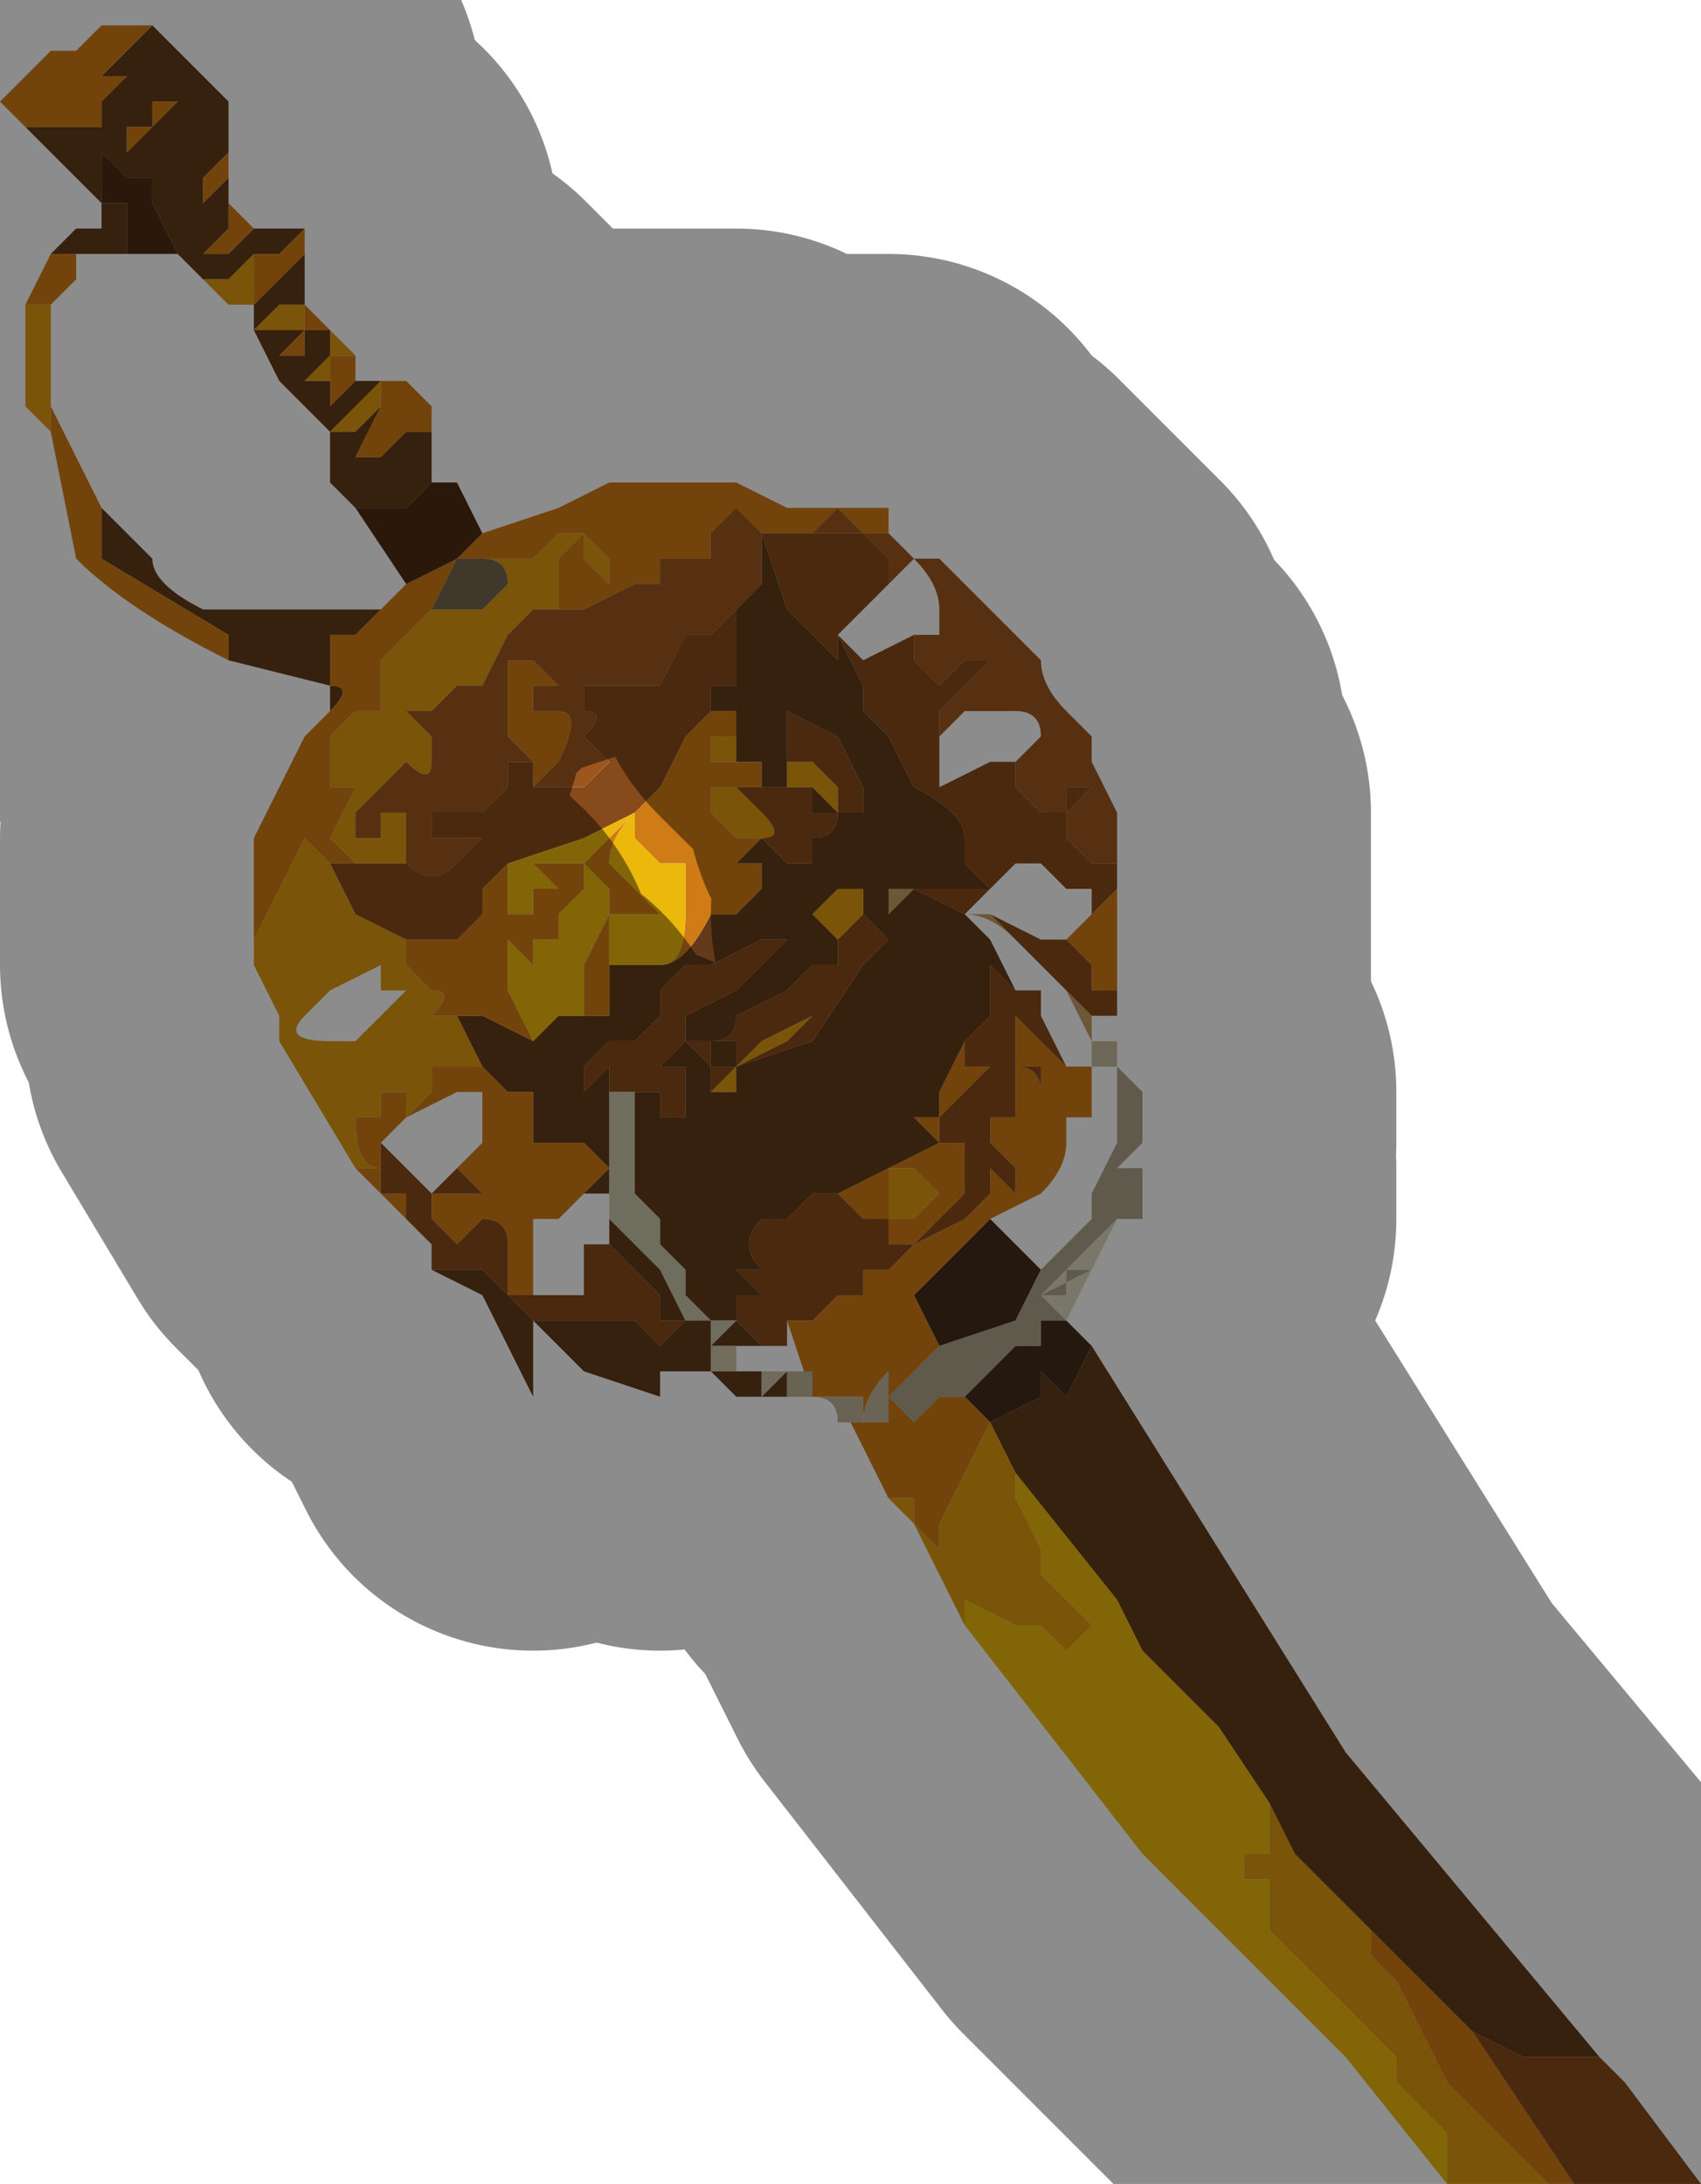 <?xml version="1.0" encoding="UTF-8" standalone="no"?>
<svg xmlns:xlink="http://www.w3.org/1999/xlink" height="4.3px" width="3.35px" xmlns="http://www.w3.org/2000/svg">
  <g transform="matrix(1.0, 0.0, 0.0, 1.0, 2.0, 2.1)">
    <path d="M-0.05 0.3 L0.0 0.35 0.05 0.4 0.0 0.5 -0.15 0.55 -0.2 0.45 -0.15 0.4 -0.1 0.35 -0.05 0.3 M0.1 0.5 L0.15 0.55 0.1 0.65 0.05 0.6 0.05 0.65 -0.05 0.7 -0.1 0.65 -0.1 0.65 -0.05 0.6 0.0 0.55 0.0 0.55 0.05 0.55 0.05 0.55 0.05 0.5 0.1 0.5 M-0.05 0.7 L-0.05 0.7" fill="#412c1b" fill-rule="evenodd" stroke="none"/>
    <path d="M-0.55 -0.9 L-0.5 -0.95 Q-0.5 -1.0 -0.5 -1.05 L-0.45 -0.9 -0.4 -0.85 -0.35 -0.8 -0.35 -0.85 -0.3 -0.75 -0.3 -0.75 -0.3 -0.7 -0.25 -0.65 -0.2 -0.55 Q-0.1 -0.5 -0.1 -0.45 L-0.1 -0.45 -0.1 -0.4 -0.05 -0.35 -0.05 -0.35 -0.2 -0.35 -0.25 -0.35 -0.25 -0.3 -0.2 -0.35 -0.1 -0.3 -0.05 -0.25 0.0 -0.15 -0.05 -0.2 -0.05 -0.1 -0.1 -0.05 -0.15 0.05 -0.15 0.1 -0.2 0.1 -0.15 0.15 -0.25 0.2 -0.35 0.25 -0.35 0.25 -0.4 0.25 -0.45 0.3 -0.5 0.3 Q-0.55 0.35 -0.5 0.4 L-0.5 0.4 -0.55 0.4 -0.5 0.45 -0.5 0.45 -0.55 0.45 -0.55 0.5 -0.5 0.55 -0.55 0.55 -0.55 0.6 -0.55 0.55 -0.55 0.55 -0.6 0.55 -0.6 0.6 -0.55 0.6 -0.5 0.6 -0.5 0.65 -0.45 0.6 -0.45 0.65 -0.5 0.65 -0.55 0.65 -0.6 0.6 -0.65 0.6 -0.65 0.6 -0.7 0.6 -0.7 0.65 -0.85 0.6 -0.95 0.5 -0.95 0.65 -1.0 0.55 -1.05 0.45 -1.15 0.4 -1.1 0.4 -1.05 0.4 -1.0 0.45 -0.95 0.5 -0.85 0.5 -0.8 0.5 -0.75 0.5 -0.7 0.55 -0.65 0.5 -0.7 0.5 -0.7 0.45 -0.75 0.4 -0.8 0.35 -0.8 0.25 -0.85 0.25 -0.85 0.25 -0.8 0.2 -0.85 0.15 -0.95 0.15 -0.95 0.15 -0.95 0.05 -1.0 0.05 -1.05 0.0 -1.1 -0.1 -1.05 -0.1 -0.95 -0.05 -0.95 -0.05 -0.9 -0.1 -0.85 -0.1 -0.8 -0.1 -0.8 -0.2 -0.8 -0.2 -0.7 -0.2 Q-0.65 -0.2 -0.6 -0.3 L-0.55 -0.3 -0.5 -0.35 -0.5 -0.4 -0.55 -0.4 -0.55 -0.4 -0.6 -0.4 -0.55 -0.4 -0.5 -0.45 -0.45 -0.4 -0.45 -0.4 -0.4 -0.4 -0.4 -0.45 Q-0.35 -0.45 -0.35 -0.5 L-0.4 -0.5 -0.4 -0.55 -0.4 -0.55 -0.35 -0.5 -0.3 -0.5 -0.3 -0.55 -0.35 -0.65 -0.45 -0.7 -0.45 -0.6 -0.45 -0.6 -0.45 -0.55 -0.5 -0.55 -0.5 -0.55 -0.55 -0.55 -0.5 -0.55 -0.5 -0.6 -0.55 -0.6 -0.55 -0.6 -0.5 -0.6 -0.55 -0.6 -0.55 -0.65 -0.55 -0.7 -0.5 -0.65 -0.5 -0.65 -0.55 -0.7 -0.55 -0.7 -0.6 -0.7 -0.6 -0.75 -0.55 -0.75 -0.55 -0.8 -0.55 -0.8 Q-0.55 -0.75 -0.55 -0.8 L-0.55 -0.9 M0.15 0.55 L0.65 1.35 1.15 1.95 Q1.1 1.95 1.05 1.95 L1.0 1.95 0.9 1.9 0.7 1.7 0.6 1.6 0.55 1.55 0.5 1.45 0.4 1.3 0.25 1.15 0.2 1.05 0.0 0.8 -0.05 0.7 0.05 0.65 0.05 0.6 0.1 0.65 0.15 0.55 M-1.35 -0.7 L-1.35 -0.75 -1.55 -0.8 -1.55 -0.85 -1.8 -1.0 -1.8 -1.1 -1.8 -1.1 -1.7 -1.0 -1.7 -1.0 Q-1.7 -0.95 -1.6 -0.9 -1.5 -0.9 -1.4 -0.9 L-1.25 -0.9 -1.3 -0.85 -1.35 -0.85 -1.35 -0.75 Q-1.3 -0.75 -1.35 -0.7 L-1.35 -0.7 M-1.9 -1.6 L-1.85 -1.65 -1.8 -1.65 Q-1.8 -1.65 -1.8 -1.7 L-1.95 -1.85 -1.85 -1.85 -1.8 -1.85 -1.8 -1.9 -1.75 -1.95 -1.75 -1.95 -1.8 -1.95 -1.8 -1.95 -1.7 -2.05 -1.7 -2.05 -1.55 -1.9 -1.55 -1.8 -1.6 -1.75 -1.6 -1.7 -1.55 -1.75 -1.55 -1.7 -1.55 -1.65 -1.6 -1.6 -1.55 -1.6 -1.55 -1.6 -1.5 -1.65 -1.45 -1.65 -1.4 -1.65 -1.45 -1.6 -1.5 -1.6 -1.55 -1.55 -1.6 -1.55 -1.65 -1.6 -1.7 -1.7 -1.7 -1.75 -1.75 -1.75 -1.8 -1.8 -1.8 -1.7 -1.75 -1.7 -1.75 -1.65 -1.75 -1.6 -1.85 -1.6 -1.85 -1.6 -1.9 -1.6 M-1.4 -1.6 L-1.4 -1.5 -1.4 -1.5 -1.4 -1.5 -1.45 -1.5 -1.5 -1.45 -1.5 -1.5 -1.55 -1.5 -1.5 -1.5 -1.5 -1.55 -1.5 -1.5 -1.45 -1.55 -1.45 -1.55 -1.4 -1.6 -1.4 -1.6 M-1.35 -1.45 L-1.35 -1.45 -1.35 -1.4 -1.4 -1.35 -1.35 -1.35 -1.35 -1.3 -1.3 -1.35 -1.3 -1.35 -1.25 -1.35 -1.3 -1.3 -1.3 -1.3 -1.35 -1.25 -1.3 -1.25 -1.25 -1.3 -1.25 -1.3 -1.3 -1.2 -1.25 -1.2 -1.25 -1.2 -1.2 -1.25 -1.15 -1.25 -1.15 -1.15 -1.15 -1.15 -1.2 -1.1 -1.2 -1.1 -1.3 -1.1 -1.35 -1.15 -1.35 -1.25 -1.45 -1.35 -1.5 -1.45 -1.4 -1.45 -1.45 -1.4 -1.4 -1.4 -1.4 -1.45 -1.35 -1.45 M-1.7 -1.85 L-1.75 -1.85 -1.75 -1.8 -1.7 -1.85 -1.7 -1.9 -1.65 -1.9 -1.7 -1.85 M-0.8 0.05 L-0.8 0.2 -0.8 0.3 -0.75 0.35 -0.7 0.4 -0.65 0.5 -0.6 0.5 -0.6 0.55 -0.55 0.5 -0.6 0.5 -0.65 0.45 -0.65 0.4 -0.7 0.35 -0.7 0.3 -0.75 0.25 -0.75 0.1 -0.75 0.1 -0.75 0.05 -0.7 0.05 -0.7 0.1 -0.65 0.1 -0.65 0.0 -0.7 0.0 -0.65 -0.05 -0.65 -0.1 -0.55 -0.15 -0.45 -0.25 -0.5 -0.25 -0.6 -0.2 -0.65 -0.2 -0.7 -0.15 -0.7 -0.1 -0.75 -0.05 -0.8 -0.05 -0.8 -0.05 -0.85 0.0 -0.85 0.05 -0.8 0.0 -0.8 0.0 -0.8 0.05 M-0.35 -0.25 L-0.35 -0.2 -0.3 -0.2 -0.35 -0.2 -0.4 -0.15 -0.35 -0.2 -0.4 -0.2 -0.45 -0.15 -0.45 -0.15 -0.45 -0.15 -0.55 -0.1 Q-0.55 -0.05 -0.6 -0.05 L-0.65 -0.05 -0.6 0.0 -0.6 -0.05 -0.55 -0.05 -0.55 0.0 -0.6 0.0 -0.6 0.05 -0.55 0.05 -0.55 0.0 -0.4 -0.05 -0.3 -0.2 -0.3 -0.2 -0.25 -0.25 -0.25 -0.25 -0.3 -0.3 -0.3 -0.3 -0.35 -0.25 -0.35 -0.25 -0.3 -0.3 -0.3 -0.35 -0.35 -0.35 -0.4 -0.3 -0.4 -0.3 -0.35 -0.25 M-0.5 -0.45 L-0.5 -0.45" fill="#633b1a" fill-rule="evenodd" stroke="none"/>
    <path d="M-0.25 -1.05 L-0.3 -1.05 -0.35 -1.1 -0.4 -1.05 -0.5 -1.05 -0.55 -1.1 -0.6 -1.05 -0.6 -1.0 -0.6 -1.0 -0.65 -1.0 -0.65 -1.0 -0.7 -1.0 -0.7 -0.95 -0.7 -0.9 -0.7 -0.95 -0.75 -0.95 -0.75 -0.95 -0.85 -0.9 -0.95 -0.9 -0.9 -0.9 -0.9 -1.0 -0.85 -1.05 -0.85 -1.0 -0.9 -1.0 -0.85 -1.0 -0.8 -0.95 -0.8 -1.0 -0.85 -1.05 -0.9 -1.05 -0.95 -1.0 -1.0 -1.0 -1.0 -1.0 -1.05 -1.0 -1.1 -1.0 -1.15 -0.9 -1.15 -0.9 -1.25 -0.8 -1.25 -0.75 -1.25 -0.7 -1.3 -0.7 -1.35 -0.65 -1.35 -0.55 -1.3 -0.55 -1.35 -0.45 -1.35 -0.45 -1.3 -0.4 -1.35 -0.4 -1.4 -0.45 -1.4 -0.45 -1.5 -0.25 -1.5 -0.35 -1.5 -0.45 -1.45 -0.55 -1.4 -0.65 -1.35 -0.7 -1.35 -0.7 Q-1.3 -0.75 -1.35 -0.75 L-1.35 -0.85 -1.3 -0.85 -1.25 -0.9 -1.2 -0.95 -1.2 -0.95 -1.1 -1.0 -1.05 -1.05 -0.9 -1.1 -0.8 -1.15 -0.75 -1.15 -0.7 -1.15 -0.65 -1.15 -0.55 -1.15 -0.45 -1.1 -0.35 -1.1 -0.25 -1.1 -0.25 -1.05 M-0.95 -0.6 L-1.0 -0.65 -1.0 -0.75 -1.0 -0.8 -0.95 -0.8 -0.9 -0.75 -0.95 -0.75 -0.95 -0.7 -0.9 -0.7 Q-0.85 -0.7 -0.9 -0.6 L-0.95 -0.55 -0.95 -0.6 M-0.15 -0.65 L-0.1 -0.7 -0.05 -0.7 -0.05 -0.7 -0.1 -0.7 -0.15 -0.65 M0.1 -0.25 L0.1 -0.25 0.15 -0.3 0.15 -0.3 0.2 -0.35 Q0.2 -0.3 0.2 -0.25 L0.2 -0.15 0.15 -0.15 0.15 -0.2 0.1 -0.25 0.1 -0.25 M-0.1 -0.05 L-0.1 0.0 -0.1 0.0 -0.05 0.0 -0.05 0.0 -0.1 0.05 Q-0.15 0.05 -0.1 0.05 L-0.15 0.1 -0.15 0.15 -0.1 0.15 -0.1 0.25 -0.05 0.25 -0.05 0.2 0.0 0.25 0.0 0.2 0.05 0.2 0.0 0.2 -0.05 0.15 -0.05 0.1 0.05 0.1 0.0 0.1 0.0 0.05 0.0 0.0 0.0 0.0 Q0.05 0.0 0.05 0.05 L0.05 0.0 0.0 0.0 0.0 -0.1 0.05 -0.05 0.1 0.0 0.15 0.0 0.15 0.1 0.1 0.1 0.1 0.15 Q0.1 0.2 0.05 0.25 L-0.05 0.3 -0.1 0.35 -0.15 0.4 -0.2 0.45 -0.15 0.55 -0.2 0.6 -0.25 0.65 -0.2 0.7 -0.2 0.7 -0.15 0.65 -0.15 0.65 -0.15 0.65 -0.1 0.65 -0.1 0.65 -0.05 0.7 -0.1 0.8 -0.15 0.9 -0.15 0.95 Q-0.2 0.9 -0.2 0.9 L-0.2 0.85 -0.25 0.85 -0.25 0.85 -0.35 0.65 -0.35 0.7 -0.3 0.7 -0.3 0.65 -0.35 0.65 -0.35 0.65 -0.4 0.65 -0.45 0.5 -0.45 0.5 -0.4 0.5 -0.35 0.45 -0.3 0.45 -0.3 0.4 -0.25 0.4 -0.2 0.35 -0.1 0.3 -0.1 0.3 -0.05 0.25 -0.1 0.25 -0.1 0.25 -0.15 0.3 -0.15 0.3 -0.2 0.35 -0.25 0.35 -0.25 0.3 -0.25 0.3 -0.3 0.3 -0.35 0.25 -0.35 0.25 -0.25 0.2 -0.15 0.15 -0.2 0.1 -0.15 0.1 -0.15 0.05 -0.1 -0.05 M1.1 2.2 L1.05 2.2 0.85 2.0 0.8 1.9 0.75 1.8 0.7 1.75 0.7 1.7 0.9 1.9 1.1 2.2 M-1.2 0.3 L-1.3 0.2 -1.25 0.2 Q-1.3 0.2 -1.3 0.1 L-1.25 0.1 -1.25 0.05 Q-1.25 0.05 -1.2 0.05 L-1.2 0.1 -1.15 0.05 -1.15 0.0 Q-1.15 0.0 -1.2 0.0 L-1.2 0.0 -1.15 0.0 -1.1 0.0 -1.1 0.0 -1.05 0.0 -1.05 0.0 -1.0 0.05 -0.95 0.05 -0.95 0.15 -0.95 0.15 -0.85 0.15 -0.8 0.2 -0.85 0.25 -0.85 0.25 -0.9 0.3 -0.95 0.3 -0.95 0.35 -0.95 0.45 -1.0 0.45 -1.0 0.35 Q-1.0 0.3 -1.05 0.3 L-1.1 0.35 -1.1 0.35 -1.15 0.3 -1.15 0.25 -1.1 0.25 -1.05 0.25 -1.1 0.2 -1.1 0.2 -1.1 0.2 -1.05 0.15 -1.05 0.1 -1.05 0.05 -1.1 0.05 -1.2 0.1 -1.25 0.15 -1.25 0.25 -1.2 0.25 -1.2 0.3 -1.2 0.3 M-1.55 -0.8 L-1.55 -0.8 Q-1.75 -0.9 -1.85 -1.0 L-1.9 -1.25 -1.9 -1.3 -1.8 -1.1 -1.8 -1.1 -1.8 -1.1 -1.8 -1.0 -1.55 -0.85 -1.55 -0.8 M-1.95 -1.5 L-1.9 -1.6 -1.85 -1.6 -1.85 -1.6 -1.85 -1.55 -1.9 -1.5 -1.95 -1.5 M-1.95 -1.85 L-2.0 -1.9 -1.9 -2.0 -1.85 -2.0 -1.8 -2.05 -1.7 -2.05 -1.8 -1.95 -1.8 -1.95 -1.75 -1.95 -1.75 -1.95 -1.8 -1.9 -1.8 -1.85 -1.85 -1.85 -1.95 -1.85 M-1.55 -1.8 L-1.55 -1.75 -1.6 -1.7 -1.6 -1.75 -1.55 -1.8 M-1.55 -1.7 L-1.5 -1.65 -1.55 -1.6 -1.55 -1.6 -1.6 -1.6 -1.55 -1.65 -1.55 -1.7 M-1.4 -1.65 L-1.4 -1.6 -1.4 -1.6 -1.45 -1.55 -1.45 -1.55 -1.5 -1.5 -1.5 -1.55 -1.5 -1.6 -1.45 -1.6 -1.4 -1.65 M-1.4 -1.5 L-1.35 -1.45 -1.4 -1.45 -1.4 -1.4 -1.45 -1.4 -1.4 -1.45 -1.4 -1.5 -1.4 -1.5 -1.4 -1.5 M-1.3 -1.4 L-1.3 -1.35 -1.3 -1.35 -1.35 -1.3 -1.35 -1.35 -1.35 -1.4 -1.3 -1.4 M-1.25 -1.35 L-1.2 -1.35 -1.15 -1.3 -1.15 -1.25 -1.2 -1.25 -1.25 -1.2 -1.25 -1.2 -1.3 -1.2 -1.25 -1.3 -1.25 -1.3 -1.25 -1.35 M-1.7 -1.85 L-1.65 -1.9 -1.7 -1.9 -1.7 -1.85 -1.75 -1.8 -1.75 -1.85 -1.7 -1.85 M-1.2 -0.25 L-1.2 -0.25 -1.15 -0.25 -1.1 -0.25 -1.05 -0.3 -1.05 -0.35 -1.05 -0.35 -1.0 -0.4 -1.0 -0.4 -1.0 -0.35 -1.0 -0.3 -0.95 -0.3 -0.95 -0.35 -0.95 -0.35 -0.9 -0.35 -0.95 -0.4 Q-0.9 -0.4 -0.85 -0.4 L-0.8 -0.45 -0.75 -0.5 -0.75 -0.5 Q-0.8 -0.45 -0.8 -0.4 L-0.7 -0.3 -0.7 -0.3 -0.75 -0.3 -0.8 -0.3 -0.8 -0.2 -0.8 -0.2 -0.8 -0.1 -0.85 -0.1 -0.9 -0.1 -0.95 -0.15 -0.95 -0.2 -1.0 -0.25 -1.0 -0.15 -0.95 -0.05 -1.05 -0.1 -1.1 -0.1 -1.1 -0.1 -1.15 -0.1 -1.2 -0.1 -1.25 -0.1 -1.15 -0.1 Q-1.1 -0.15 -1.15 -0.15 L-1.2 -0.2 -1.2 -0.25 M-1.25 -0.1 L-1.25 -0.1 M-0.7 -0.2 Q-0.65 -0.2 -0.65 -0.3 L-0.65 -0.4 -0.7 -0.4 -0.75 -0.45 -0.75 -0.5 -0.7 -0.55 -0.65 -0.65 -0.6 -0.7 -0.55 -0.7 -0.55 -0.7 -0.5 -0.65 -0.5 -0.65 -0.55 -0.7 -0.55 -0.65 -0.55 -0.6 -0.5 -0.6 -0.55 -0.6 -0.55 -0.6 -0.5 -0.6 -0.5 -0.55 -0.55 -0.55 -0.55 -0.55 -0.6 -0.55 -0.6 -0.5 -0.55 -0.45 -0.5 -0.45 -0.55 -0.4 -0.6 -0.4 -0.55 -0.4 -0.55 -0.4 -0.5 -0.4 -0.5 -0.35 -0.55 -0.3 -0.6 -0.3 Q-0.65 -0.2 -0.7 -0.2 M-0.55 -0.55 L-0.55 -0.55 M-0.55 -0.65 L-0.6 -0.65 -0.6 -0.6 -0.55 -0.6 -0.55 -0.65 M-0.8 -0.35 L-0.85 -0.4 -0.85 -0.35 -0.9 -0.3 Q-0.9 -0.25 -0.9 -0.25 L-0.95 -0.25 -0.95 -0.15 -0.9 -0.1 -0.85 -0.1 -0.85 -0.2 -0.8 -0.3 -0.8 -0.35 M-0.25 0.3 L-0.2 0.3 -0.15 0.25 -0.15 0.25 -0.2 0.2 -0.25 0.2 -0.25 0.3 M-0.25 0.7 L-0.25 0.6 Q-0.3 0.65 -0.3 0.7 L-0.25 0.7" fill="#cf7b16" fill-rule="evenodd" stroke="none"/>
    <path d="M0.0 -0.6 L0.0 -0.55 Q0.0 -0.55 0.05 -0.5 L0.1 -0.5 0.1 -0.55 0.05 -0.55 0.05 -0.55 0.1 -0.55 0.1 -0.55 0.15 -0.55 0.15 -0.55 0.1 -0.5 0.1 -0.45 0.15 -0.4 0.2 -0.4 0.2 -0.35 0.15 -0.3 0.15 -0.3 0.15 -0.35 0.1 -0.35 0.05 -0.4 0.0 -0.4 -0.05 -0.35 -0.05 -0.35 -0.1 -0.3 -0.2 -0.35 -0.05 -0.35 -0.05 -0.35 -0.1 -0.4 -0.1 -0.45 -0.1 -0.45 Q-0.1 -0.5 -0.2 -0.55 L-0.25 -0.65 -0.3 -0.7 -0.3 -0.75 -0.3 -0.75 -0.35 -0.85 -0.35 -0.8 -0.4 -0.85 -0.45 -0.9 -0.5 -1.05 -0.45 -1.05 -0.35 -1.05 -0.3 -1.05 -0.25 -1.0 -0.25 -0.95 -0.25 -0.95 -0.35 -0.85 -0.35 -0.85 -0.3 -0.8 -0.2 -0.85 -0.2 -0.8 -0.15 -0.75 -0.1 -0.8 -0.05 -0.8 -0.1 -0.75 -0.15 -0.7 -0.15 -0.65 -0.15 -0.65 -0.15 -0.55 -0.05 -0.6 0.0 -0.6 0.0 -0.6 M-1.2 -0.4 Q-1.15 -0.4 -1.2 -0.4 -1.15 -0.35 -1.1 -0.4 L-1.05 -0.45 -1.05 -0.45 -1.1 -0.45 -1.1 -0.45 -1.15 -0.45 -1.15 -0.5 -1.05 -0.5 -1.0 -0.55 -1.0 -0.6 -1.0 -0.6 -0.95 -0.6 -0.95 -0.55 -0.85 -0.55 -0.8 -0.6 -0.85 -0.65 -0.85 -0.65 Q-0.8 -0.7 -0.85 -0.7 L-0.85 -0.75 -0.8 -0.75 -0.75 -0.75 -0.7 -0.75 -0.65 -0.85 -0.6 -0.85 -0.55 -0.9 -0.55 -0.8 Q-0.55 -0.75 -0.55 -0.8 L-0.55 -0.8 -0.55 -0.75 -0.6 -0.75 -0.6 -0.7 -0.55 -0.7 -0.6 -0.7 -0.65 -0.65 -0.7 -0.55 -0.75 -0.5 -0.85 -0.45 -1.0 -0.4 -1.05 -0.35 -1.05 -0.35 -1.05 -0.3 -1.1 -0.25 -1.15 -0.25 -1.2 -0.25 -1.2 -0.25 -1.3 -0.3 -1.35 -0.4 -1.4 -0.4 -1.4 -0.4 -1.35 -0.4 -1.3 -0.4 -1.25 -0.4 -1.2 -0.4 M-0.05 -0.3 L0.05 -0.25 0.05 -0.25 0.1 -0.25 0.1 -0.25 0.15 -0.2 0.15 -0.15 0.2 -0.15 0.2 -0.1 0.15 -0.1 0.0 -0.25 -0.05 -0.3 M0.0 -0.15 L0.05 -0.15 0.05 -0.1 0.1 0.0 0.05 -0.05 0.0 -0.1 0.0 0.0 0.05 0.0 0.05 0.05 Q0.05 0.0 0.0 0.0 L0.0 0.0 0.0 0.05 0.0 0.1 0.05 0.1 -0.05 0.1 -0.05 0.15 0.0 0.2 0.05 0.2 0.0 0.2 0.0 0.25 -0.05 0.2 -0.05 0.25 -0.1 0.25 -0.1 0.15 -0.15 0.15 -0.15 0.1 -0.1 0.05 Q-0.15 0.05 -0.1 0.05 L-0.05 0.0 -0.05 0.0 -0.1 0.0 -0.1 0.0 -0.1 -0.05 -0.05 -0.1 -0.05 -0.2 0.0 -0.15 M1.15 1.95 L1.2 2.0 1.35 2.2 1.1 2.2 0.9 1.9 1.0 1.95 1.05 1.95 Q1.1 1.95 1.15 1.95 M-1.15 0.4 L-1.15 0.35 -1.2 0.3 -1.2 0.3 -1.2 0.25 -1.25 0.25 -1.25 0.15 -1.25 0.15 -1.15 0.25 -1.1 0.2 -1.1 0.2 -1.1 0.2 -1.05 0.25 -1.1 0.25 -1.15 0.25 -1.15 0.3 -1.1 0.35 -1.1 0.35 -1.05 0.3 Q-1.0 0.3 -1.0 0.35 L-1.0 0.45 -0.95 0.45 -0.85 0.45 -0.85 0.35 -0.8 0.35 -0.75 0.4 -0.7 0.45 -0.7 0.5 -0.65 0.5 -0.7 0.55 -0.75 0.5 -0.8 0.5 -0.85 0.5 -0.95 0.5 -1.0 0.45 -1.05 0.4 -1.1 0.4 -1.15 0.4 M-0.55 -0.55 L-0.55 -0.55 -0.5 -0.55 -0.5 -0.55 -0.45 -0.55 -0.4 -0.55 -0.4 -0.55 -0.4 -0.5 -0.35 -0.5 Q-0.35 -0.45 -0.4 -0.45 L-0.4 -0.4 -0.45 -0.4 -0.45 -0.4 -0.5 -0.45 Q-0.45 -0.45 -0.5 -0.5 L-0.5 -0.5 -0.55 -0.55 -0.55 -0.55 M-0.8 0.05 L-0.8 0.0 -0.8 0.0 -0.85 0.05 -0.85 0.0 -0.8 -0.05 -0.8 -0.05 -0.75 -0.05 -0.7 -0.1 -0.7 -0.15 -0.65 -0.2 -0.6 -0.2 -0.5 -0.25 -0.45 -0.25 -0.55 -0.15 -0.65 -0.1 -0.65 -0.05 -0.7 0.0 -0.65 0.0 -0.65 0.1 -0.7 0.1 -0.7 0.05 -0.75 0.05 -0.75 0.1 -0.75 0.1 -0.75 0.05 -0.8 0.05 M-0.35 -0.5 L-0.35 -0.55 -0.4 -0.6 -0.45 -0.6 -0.45 -0.7 -0.35 -0.65 -0.3 -0.55 -0.3 -0.5 -0.35 -0.5 M-0.6 0.05 L-0.6 0.0 -0.55 0.0 -0.55 -0.05 -0.6 -0.05 -0.6 0.0 -0.65 -0.05 -0.6 -0.05 Q-0.55 -0.05 -0.55 -0.1 L-0.45 -0.15 -0.45 -0.15 -0.45 -0.15 -0.4 -0.2 -0.35 -0.2 -0.4 -0.15 -0.35 -0.2 -0.3 -0.2 -0.35 -0.2 -0.35 -0.25 -0.35 -0.25 -0.3 -0.3 -0.3 -0.3 -0.25 -0.25 -0.25 -0.25 -0.3 -0.2 -0.3 -0.2 -0.4 -0.05 -0.55 0.0 -0.45 -0.05 -0.4 -0.1 -0.5 -0.05 -0.6 0.05 M-0.35 0.25 L-0.3 0.3 -0.25 0.3 -0.25 0.3 -0.25 0.35 -0.2 0.35 -0.15 0.3 -0.15 0.3 -0.1 0.25 -0.1 0.25 -0.05 0.25 -0.1 0.3 -0.1 0.3 -0.2 0.35 -0.25 0.4 -0.3 0.4 -0.3 0.45 -0.35 0.45 -0.4 0.5 -0.45 0.5 -0.45 0.5 -0.45 0.55 -0.5 0.55 -0.55 0.5 -0.55 0.45 -0.5 0.45 -0.5 0.45 -0.55 0.4 -0.5 0.4 -0.5 0.4 Q-0.55 0.35 -0.5 0.3 L-0.45 0.3 -0.4 0.25 -0.35 0.25 M-0.25 0.3 L-0.25 0.3 M-0.95 0.35 L-0.95 0.3 -0.95 0.35 M-1.05 0.1 L-1.05 0.15 -1.05 0.1" fill="#874b1b" fill-rule="evenodd" stroke="none"/>
    <path d="M-0.95 -0.9 L-1.0 -0.85 -1.05 -0.75 -1.05 -0.75 -1.1 -0.75 -1.15 -0.7 -1.15 -0.7 -1.2 -0.7 -1.15 -0.65 -1.15 -0.65 -1.15 -0.6 Q-1.15 -0.55 -1.2 -0.6 L-1.25 -0.55 -1.3 -0.5 -1.3 -0.5 Q-1.3 -0.45 -1.3 -0.5 L-1.3 -0.45 -1.25 -0.45 -1.25 -0.45 -1.25 -0.45 -1.25 -0.5 -1.2 -0.5 -1.2 -0.4 -1.25 -0.4 -1.3 -0.4 -1.35 -0.45 -1.35 -0.45 -1.3 -0.55 -1.35 -0.55 -1.35 -0.65 -1.3 -0.7 -1.25 -0.7 -1.25 -0.75 -1.25 -0.8 -1.15 -0.9 -1.15 -0.9 -1.1 -0.9 -1.05 -0.9 -1.0 -0.95 Q-1.0 -1.0 -1.05 -1.0 L-1.0 -1.0 -1.0 -1.0 -0.95 -1.0 -0.9 -1.05 -0.85 -1.05 -0.8 -1.0 -0.8 -0.95 -0.85 -1.0 -0.9 -1.0 -0.85 -1.0 -0.85 -1.05 -0.9 -1.0 -0.9 -0.9 -0.95 -0.9 M1.05 2.2 L0.85 2.2 0.85 2.1 0.75 2.0 0.75 1.95 0.7 1.9 0.65 1.85 0.5 1.7 0.5 1.6 0.45 1.6 0.45 1.55 0.5 1.55 0.55 1.55 0.6 1.6 0.7 1.7 0.7 1.75 0.75 1.8 0.8 1.9 0.85 2.0 1.05 2.2 M-0.1 1.1 L-0.2 0.9 -0.25 0.85 -0.25 0.85 -0.2 0.85 -0.2 0.9 Q-0.2 0.9 -0.15 0.95 L-0.15 0.9 -0.1 0.8 -0.05 0.7 0.0 0.8 0.0 0.85 0.05 0.95 0.05 1.0 0.1 1.05 0.15 1.1 0.1 1.15 0.05 1.1 0.0 1.1 -0.1 1.05 -0.1 1.1 M-1.3 0.2 L-1.45 -0.05 -1.45 -0.1 -1.5 -0.2 -1.5 -0.25 -1.4 -0.45 -1.4 -0.45 -1.35 -0.4 -1.4 -0.4 -1.4 -0.4 -1.35 -0.4 -1.3 -0.3 -1.2 -0.25 -1.2 -0.2 -1.15 -0.15 Q-1.1 -0.15 -1.15 -0.1 L-1.25 -0.1 -1.2 -0.1 -1.15 -0.1 -1.1 -0.1 -1.1 -0.1 -1.05 0.0 -1.05 0.0 -1.1 0.0 -1.1 0.0 -1.15 0.0 -1.2 0.0 -1.2 0.0 Q-1.15 0.0 -1.15 0.0 L-1.15 0.05 -1.2 0.1 -1.2 0.05 Q-1.25 0.05 -1.25 0.05 L-1.25 0.1 -1.3 0.1 Q-1.3 0.2 -1.25 0.2 L-1.3 0.2 M-1.9 -1.25 L-1.95 -1.3 -1.95 -1.5 -1.9 -1.5 -1.9 -1.3 -1.9 -1.25 M-1.35 -1.45 L-1.3 -1.4 -1.35 -1.4 -1.35 -1.35 -1.4 -1.35 -1.35 -1.4 -1.35 -1.45 M-1.25 -1.35 L-1.25 -1.35 -1.25 -1.3 -1.3 -1.25 -1.35 -1.25 -1.3 -1.3 -1.3 -1.3 -1.25 -1.35 M0.5 1.45 L0.55 1.55 0.5 1.55 0.5 1.45 M-1.6 -1.55 L-1.55 -1.55 -1.5 -1.6 -1.45 -1.6 -1.5 -1.6 -1.5 -1.55 -1.5 -1.5 -1.55 -1.5 -1.6 -1.55 M-1.5 -1.45 L-1.5 -1.45 -1.45 -1.5 -1.4 -1.5 -1.4 -1.5 -1.4 -1.5 -1.4 -1.45 -1.5 -1.45 M-0.5 -0.45 L-0.55 -0.45 -0.6 -0.5 -0.6 -0.55 -0.55 -0.55 -0.55 -0.55 -0.55 -0.55 -0.5 -0.5 -0.5 -0.5 Q-0.45 -0.45 -0.5 -0.45 L-0.5 -0.45 M-1.25 -0.1 L-1.2 -0.15 -1.25 -0.15 -1.25 -0.2 -1.35 -0.15 -1.4 -0.1 Q-1.45 -0.05 -1.35 -0.05 L-1.3 -0.05 -1.25 -0.1 M-0.45 -0.55 L-0.45 -0.6 -0.45 -0.6 -0.4 -0.6 -0.35 -0.55 -0.35 -0.5 -0.4 -0.55 -0.4 -0.55 -0.4 -0.55 -0.45 -0.55 M-0.55 -0.65 L-0.55 -0.6 -0.6 -0.6 -0.6 -0.65 -0.55 -0.65 M-0.35 -0.25 L-0.4 -0.3 -0.4 -0.3 -0.35 -0.35 -0.3 -0.35 -0.3 -0.3 -0.35 -0.25 M-0.55 0.0 L-0.55 0.05 -0.6 0.05 -0.5 -0.05 -0.4 -0.1 -0.45 -0.05 -0.55 0.0 M-0.25 0.3 L-0.25 0.2 -0.2 0.2 -0.15 0.25 -0.15 0.25 -0.2 0.3 -0.25 0.3 -0.25 0.3 M-0.05 0.7 L-0.05 0.7" fill="#dd9911" fill-rule="evenodd" stroke="none"/>
    <path d="M0.85 2.2 L0.65 1.95 0.4 1.7 0.25 1.55 -0.1 1.1 -0.1 1.05 0.0 1.1 0.05 1.1 0.1 1.15 0.15 1.1 0.1 1.05 0.05 1.0 0.05 0.95 0.0 0.85 0.0 0.8 0.2 1.05 0.25 1.15 0.4 1.3 0.5 1.45 0.5 1.55 0.55 1.55 0.5 1.55 0.45 1.55 0.45 1.6 0.5 1.6 0.5 1.7 0.65 1.85 0.7 1.9 0.75 1.95 0.75 2.0 0.85 2.1 0.85 2.2 M-0.95 -0.05 L-1.0 -0.15 -1.0 -0.25 -0.95 -0.2 -0.95 -0.15 -0.9 -0.1 -0.95 -0.15 -0.95 -0.25 -0.9 -0.25 Q-0.9 -0.25 -0.9 -0.3 L-0.85 -0.35 -0.85 -0.4 -0.8 -0.35 -0.8 -0.3 -0.85 -0.2 -0.85 -0.1 -0.9 -0.1 -0.95 -0.05 -0.95 -0.05 M-0.8 -0.2 L-0.8 -0.3 -0.75 -0.3 -0.7 -0.3 -0.7 -0.3 -0.8 -0.4 Q-0.8 -0.45 -0.75 -0.5 L-0.75 -0.45 -0.7 -0.4 -0.65 -0.4 -0.65 -0.3 Q-0.65 -0.2 -0.7 -0.2 L-0.8 -0.2 M-0.75 -0.5 L-0.75 -0.5 -0.8 -0.45 -0.85 -0.4 Q-0.9 -0.4 -0.95 -0.4 L-0.9 -0.35 -0.95 -0.35 -0.95 -0.35 -0.95 -0.3 -1.0 -0.3 -1.0 -0.35 -1.0 -0.4 -1.0 -0.4 -0.85 -0.45 -0.75 -0.5" fill="#ecb80c" fill-rule="evenodd" stroke="none"/>
    <path d="M0.0 -0.6 L0.0 -0.6 0.05 -0.65 0.05 -0.65 Q0.05 -0.7 0.0 -0.7 L-0.05 -0.7 -0.05 -0.7 -0.1 -0.7 -0.15 -0.65 -0.15 -0.7 -0.1 -0.75 -0.05 -0.8 -0.1 -0.8 -0.15 -0.75 -0.2 -0.8 -0.2 -0.85 -0.15 -0.85 -0.15 -0.9 Q-0.15 -0.95 -0.2 -1.0 L-0.25 -0.95 -0.25 -1.0 -0.3 -1.05 -0.35 -1.05 -0.45 -1.05 -0.5 -1.05 -0.4 -1.05 -0.35 -1.1 -0.3 -1.05 -0.25 -1.05 -0.2 -1.0 -0.15 -1.0 -0.1 -0.95 -0.05 -0.9 0.05 -0.8 Q0.05 -0.75 0.1 -0.7 L0.15 -0.65 0.15 -0.6 0.2 -0.5 0.2 -0.4 0.15 -0.4 0.1 -0.45 0.1 -0.5 0.15 -0.55 0.15 -0.55 0.1 -0.55 0.1 -0.55 0.05 -0.55 0.05 -0.55 0.1 -0.55 0.1 -0.5 0.05 -0.5 Q0.0 -0.55 0.0 -0.55 L0.0 -0.6 M-0.95 -0.9 L-0.85 -0.9 -0.75 -0.95 -0.75 -0.95 -0.7 -0.95 -0.7 -0.9 -0.7 -0.95 -0.7 -1.0 -0.65 -1.0 -0.65 -1.0 -0.6 -1.0 -0.6 -1.0 -0.6 -1.05 -0.55 -1.1 -0.5 -1.05 Q-0.5 -1.0 -0.5 -0.95 L-0.55 -0.9 -0.6 -0.85 -0.65 -0.85 -0.7 -0.75 -0.75 -0.75 -0.8 -0.75 -0.85 -0.75 -0.85 -0.7 Q-0.8 -0.7 -0.85 -0.65 L-0.85 -0.65 -0.8 -0.6 -0.85 -0.55 -0.95 -0.55 -0.9 -0.6 Q-0.85 -0.7 -0.9 -0.7 L-0.95 -0.7 -0.95 -0.75 -0.9 -0.75 -0.95 -0.8 -1.0 -0.8 -1.0 -0.75 -1.0 -0.65 -0.95 -0.6 -1.0 -0.6 -1.0 -0.6 -1.0 -0.55 -1.05 -0.5 -1.15 -0.5 -1.15 -0.45 -1.1 -0.45 -1.1 -0.45 -1.05 -0.45 -1.05 -0.45 -1.1 -0.4 Q-1.15 -0.35 -1.2 -0.4 -1.15 -0.4 -1.2 -0.4 L-1.2 -0.5 -1.25 -0.5 -1.25 -0.45 -1.25 -0.45 -1.25 -0.45 -1.3 -0.45 -1.3 -0.5 Q-1.3 -0.45 -1.3 -0.5 L-1.3 -0.5 -1.25 -0.55 -1.2 -0.6 Q-1.15 -0.55 -1.15 -0.6 L-1.15 -0.65 -1.15 -0.65 -1.2 -0.7 -1.15 -0.7 -1.15 -0.7 -1.1 -0.75 -1.05 -0.75 -1.05 -0.75 -1.0 -0.85 -0.95 -0.9 M-0.15 -0.65 L-0.15 -0.65 M0.0 -0.7 L0.0 -0.7" fill="#9c571f" fill-rule="evenodd" stroke="none"/>
    <path d="M-0.1 -0.3 L-0.05 -0.3 -0.05 -0.3 0.0 -0.25 0.15 -0.1 0.15 -0.05 0.1 -0.15 0.0 -0.25 Q-0.05 -0.3 -0.1 -0.3 L-0.2 -0.35 -0.25 -0.3 -0.25 -0.35 -0.2 -0.35 -0.1 -0.3" fill="#c59e63" fill-rule="evenodd" stroke="none"/>
    <path d="M0.0 -0.7 L0.0 -0.7 0.0 -0.7 0.0 -0.7" fill="#665537" fill-rule="evenodd" stroke="none"/>
    <path d="M0.2 -0.05 L0.2 0.0 0.15 0.0 0.15 -0.05 0.2 -0.05" fill="#c6bc9f" fill-rule="evenodd" stroke="none"/>
    <path d="M0.05 0.4 L0.1 0.35 0.15 0.3 0.15 0.25 0.2 0.15 0.2 0.05 0.2 0.0 0.25 0.05 0.25 0.15 0.2 0.2 0.25 0.2 0.25 0.3 0.2 0.3 0.15 0.35 0.1 0.4 0.05 0.45 0.15 0.4 0.1 0.4 0.1 0.45 0.05 0.45 0.1 0.5 0.05 0.5 0.05 0.55 0.05 0.55 0.0 0.55 0.0 0.55 -0.05 0.6 -0.1 0.65 -0.1 0.65 -0.1 0.65 -0.15 0.65 -0.15 0.65 -0.15 0.65 -0.2 0.7 -0.2 0.7 -0.25 0.65 -0.2 0.6 -0.15 0.55 0.0 0.5 0.05 0.4 M0.25 0.05 L0.2 0.05 0.25 0.05 0.2 0.05 0.25 0.05" fill="#ada489" fill-rule="evenodd" stroke="none"/>
    <path d="M-1.15 -1.15 L-1.1 -1.15 -1.05 -1.05 -1.1 -1.0 -1.2 -0.95 -1.3 -1.1 -1.2 -1.1 -1.2 -1.1 -1.15 -1.15 -1.15 -1.15 M-1.75 -1.6 L-1.75 -1.65 -1.75 -1.7 -1.8 -1.7 -1.8 -1.8 -1.75 -1.75 -1.7 -1.75 -1.7 -1.7 -1.65 -1.6 -1.75 -1.6" fill="#4d2e14" fill-rule="evenodd" stroke="none"/>
    <path d="M-1.15 -0.9 L-1.1 -1.0 -1.05 -1.0 Q-1.0 -1.0 -1.0 -0.95 L-1.05 -0.9 -1.1 -0.9 -1.15 -0.9" fill="#75664e" fill-rule="evenodd" stroke="none"/>
    <path d="M-0.8 0.2 L-0.8 0.05 -0.75 0.05 -0.75 0.1 -0.75 0.25 -0.7 0.3 -0.7 0.35 -0.65 0.4 -0.65 0.45 -0.6 0.5 -0.55 0.5 -0.6 0.55 -0.6 0.5 -0.65 0.5 -0.7 0.4 -0.75 0.35 -0.8 0.3 -0.8 0.2" fill="#cbc6aa" fill-rule="evenodd" stroke="none"/>
    <path d="M-0.55 0.6 L-0.5 0.6 Q-0.45 0.6 -0.45 0.6 L-0.5 0.65 -0.5 0.6 -0.55 0.6" fill="#ccc3a8" fill-rule="evenodd" stroke="none"/>
    <path d="M-0.55 0.55 L-0.55 0.55 -0.55 0.6 -0.6 0.6 -0.6 0.55 -0.55 0.55 -0.55 0.55" fill="#d1c6a7" fill-rule="evenodd" stroke="none"/>
    <path d="M-0.35 0.65 L-0.35 0.7 Q-0.35 0.65 -0.4 0.65 L-0.45 0.65 -0.45 0.6 -0.45 0.6 -0.4 0.6 -0.4 0.65 -0.35 0.65 -0.35 0.65 -0.3 0.65 -0.3 0.7 -0.35 0.7 -0.35 0.65" fill="#beb497" fill-rule="evenodd" stroke="none"/>
    <path d="M-0.25 0.7 L-0.3 0.7 Q-0.3 0.65 -0.25 0.6 L-0.25 0.7" fill="#bfb79c" fill-rule="evenodd" stroke="none"/>
    <path d="M0.2 0.3 L0.15 0.4 0.1 0.5 0.05 0.45 0.1 0.45 0.1 0.4 0.15 0.4 0.05 0.45 0.1 0.4 0.15 0.35 0.2 0.3" fill="#ddd8c0" fill-rule="evenodd" stroke="none"/>
    <path d="M0.0 -0.7 Q0.05 -0.7 0.05 -0.65 L0.05 -0.65 0.0 -0.6 0.0 -0.6 0.0 -0.6 -0.05 -0.6 -0.15 -0.55 -0.15 -0.65 -0.15 -0.65 -0.15 -0.65 -0.1 -0.7 -0.05 -0.7 0.0 -0.7 0.0 -0.7 0.0 -0.7 M0.2 -0.4 L0.2 -0.5 0.15 -0.6 0.15 -0.65 0.1 -0.7 Q0.05 -0.75 0.05 -0.8 L-0.05 -0.9 -0.1 -0.95 -0.15 -1.0 -0.2 -1.0 -0.25 -1.05 -0.25 -1.1 -0.35 -1.1 -0.45 -1.1 -0.55 -1.15 -0.65 -1.15 -0.7 -1.15 -0.75 -1.15 -0.8 -1.15 -0.9 -1.1 -1.05 -1.05 -1.1 -1.15 -1.15 -1.15 -1.15 -1.25 -1.15 -1.3 -1.2 -1.35 -1.25 -1.35 -1.25 -1.35 -1.3 -1.35 -1.3 -1.4 -1.35 -1.45 -1.35 -1.45 -1.4 -1.5 -1.4 -1.6 -1.4 -1.65 -1.45 -1.65 -1.5 -1.65 -1.55 -1.7 -1.55 -1.75 -1.55 -1.8 -1.55 -1.9 -1.7 -2.05 -1.7 -2.05 -1.8 -2.05 -1.85 -2.0 -1.9 -2.0 -2.0 -1.9 -1.95 -1.85 -1.8 -1.7 Q-1.8 -1.65 -1.8 -1.65 L-1.85 -1.65 -1.9 -1.6 -1.95 -1.5 -1.95 -1.3 -1.9 -1.25 -1.85 -1.0 Q-1.75 -0.9 -1.55 -0.8 L-1.55 -0.8 -1.35 -0.75 -1.35 -0.7 -1.4 -0.65 -1.45 -0.55 -1.5 -0.45 -1.5 -0.35 -1.5 -0.25 -1.5 -0.2 -1.45 -0.1 -1.45 -0.05 -1.3 0.2 -1.2 0.3 -1.15 0.35 -1.15 0.4 -1.05 0.45 -1.0 0.55 -0.95 0.65 -0.95 0.5 -0.85 0.6 -0.7 0.65 -0.7 0.6 -0.65 0.6 -0.65 0.6 -0.6 0.6 -0.55 0.65 -0.5 0.65 -0.45 0.65 -0.4 0.65 Q-0.35 0.65 -0.35 0.7 L-0.35 0.65 -0.25 0.85 -0.25 0.85 -0.25 0.85 -0.2 0.9 -0.1 1.1 0.25 1.55 0.4 1.7 0.65 1.95 0.85 2.2 M-0.25 -0.95 L-0.2 -1.0 Q-0.15 -0.95 -0.15 -0.9 L-0.15 -0.85 -0.2 -0.85 -0.3 -0.8 -0.35 -0.85 -0.35 -0.85 -0.25 -0.95 -0.25 -0.95 M0.15 -0.3 L0.15 -0.35 0.1 -0.35 0.05 -0.4 0.0 -0.4 -0.05 -0.35 -0.05 -0.35 -0.1 -0.3 -0.05 -0.3 -0.05 -0.3 0.05 -0.25 0.05 -0.25 0.1 -0.25 0.1 -0.25 0.15 -0.3 M0.2 -0.35 L0.2 -0.4 M0.1 0.0 L0.05 -0.1 0.05 -0.15 0.0 -0.15 -0.05 -0.25 -0.1 -0.3 Q-0.05 -0.3 0.0 -0.25 L0.1 -0.15 0.15 -0.05 0.2 -0.05 0.2 0.0 0.15 0.0 0.15 -0.05 0.15 -0.1 0.2 -0.1 0.2 -0.15 0.2 -0.25 Q0.2 -0.3 0.2 -0.35 M0.1 0.0 L0.15 0.0 0.15 0.1 0.1 0.1 0.1 0.15 Q0.1 0.2 0.05 0.25 L-0.05 0.3 0.0 0.35 0.05 0.4 0.1 0.35 0.15 0.3 0.15 0.25 0.2 0.15 0.2 0.05 0.2 0.0 0.25 0.05 0.25 0.15 0.2 0.2 0.25 0.2 0.25 0.3 0.2 0.3 0.15 0.4 0.1 0.5 0.15 0.55 0.65 1.35 1.15 1.95 1.2 2.0 1.35 2.2 M0.25 0.05 L0.2 0.05 0.25 0.05 M-1.65 -1.6 L-1.6 -1.55 -1.55 -1.5 -1.5 -1.5 -1.5 -1.45 -1.5 -1.45 -1.45 -1.35 -1.35 -1.25 -1.35 -1.15 -1.3 -1.1 -1.2 -0.95 -1.2 -0.95 -1.25 -0.9 -1.4 -0.9 Q-1.5 -0.9 -1.6 -0.9 -1.7 -0.95 -1.7 -1.0 L-1.7 -1.0 -1.8 -1.1 -1.8 -1.1 -1.9 -1.3 -1.9 -1.5 -1.85 -1.55 -1.85 -1.6 -1.75 -1.6 -1.65 -1.6 M-1.25 -0.1 L-1.25 -0.1 -1.2 -0.15 -1.25 -0.15 -1.25 -0.2 -1.35 -0.15 -1.4 -0.1 Q-1.45 -0.05 -1.35 -0.05 L-1.3 -0.05 -1.25 -0.1 M-0.85 0.25 L-0.8 0.25 -0.8 0.35 -0.85 0.35 -0.85 0.45 -0.95 0.45 -0.95 0.35 -0.95 0.3 -0.9 0.3 -0.85 0.25 M-0.45 0.5 L-0.4 0.65 -0.4 0.6 -0.45 0.6 -0.45 0.6 Q-0.45 0.6 -0.5 0.6 L-0.55 0.6 -0.55 0.55 -0.55 0.55 -0.5 0.55 -0.45 0.55 -0.45 0.5 M-1.1 0.2 L-1.1 0.2 -1.15 0.25 -1.25 0.15 -1.25 0.15 -1.2 0.1 -1.1 0.05 -1.05 0.05 -1.05 0.1 -1.05 0.15 -1.1 0.2 -1.1 0.2 Z" fill="none" stroke="#000000" stroke-linecap="round" stroke-linejoin="round" stroke-opacity="0.451" stroke-width="1.0"/>
  </g>
</svg>
